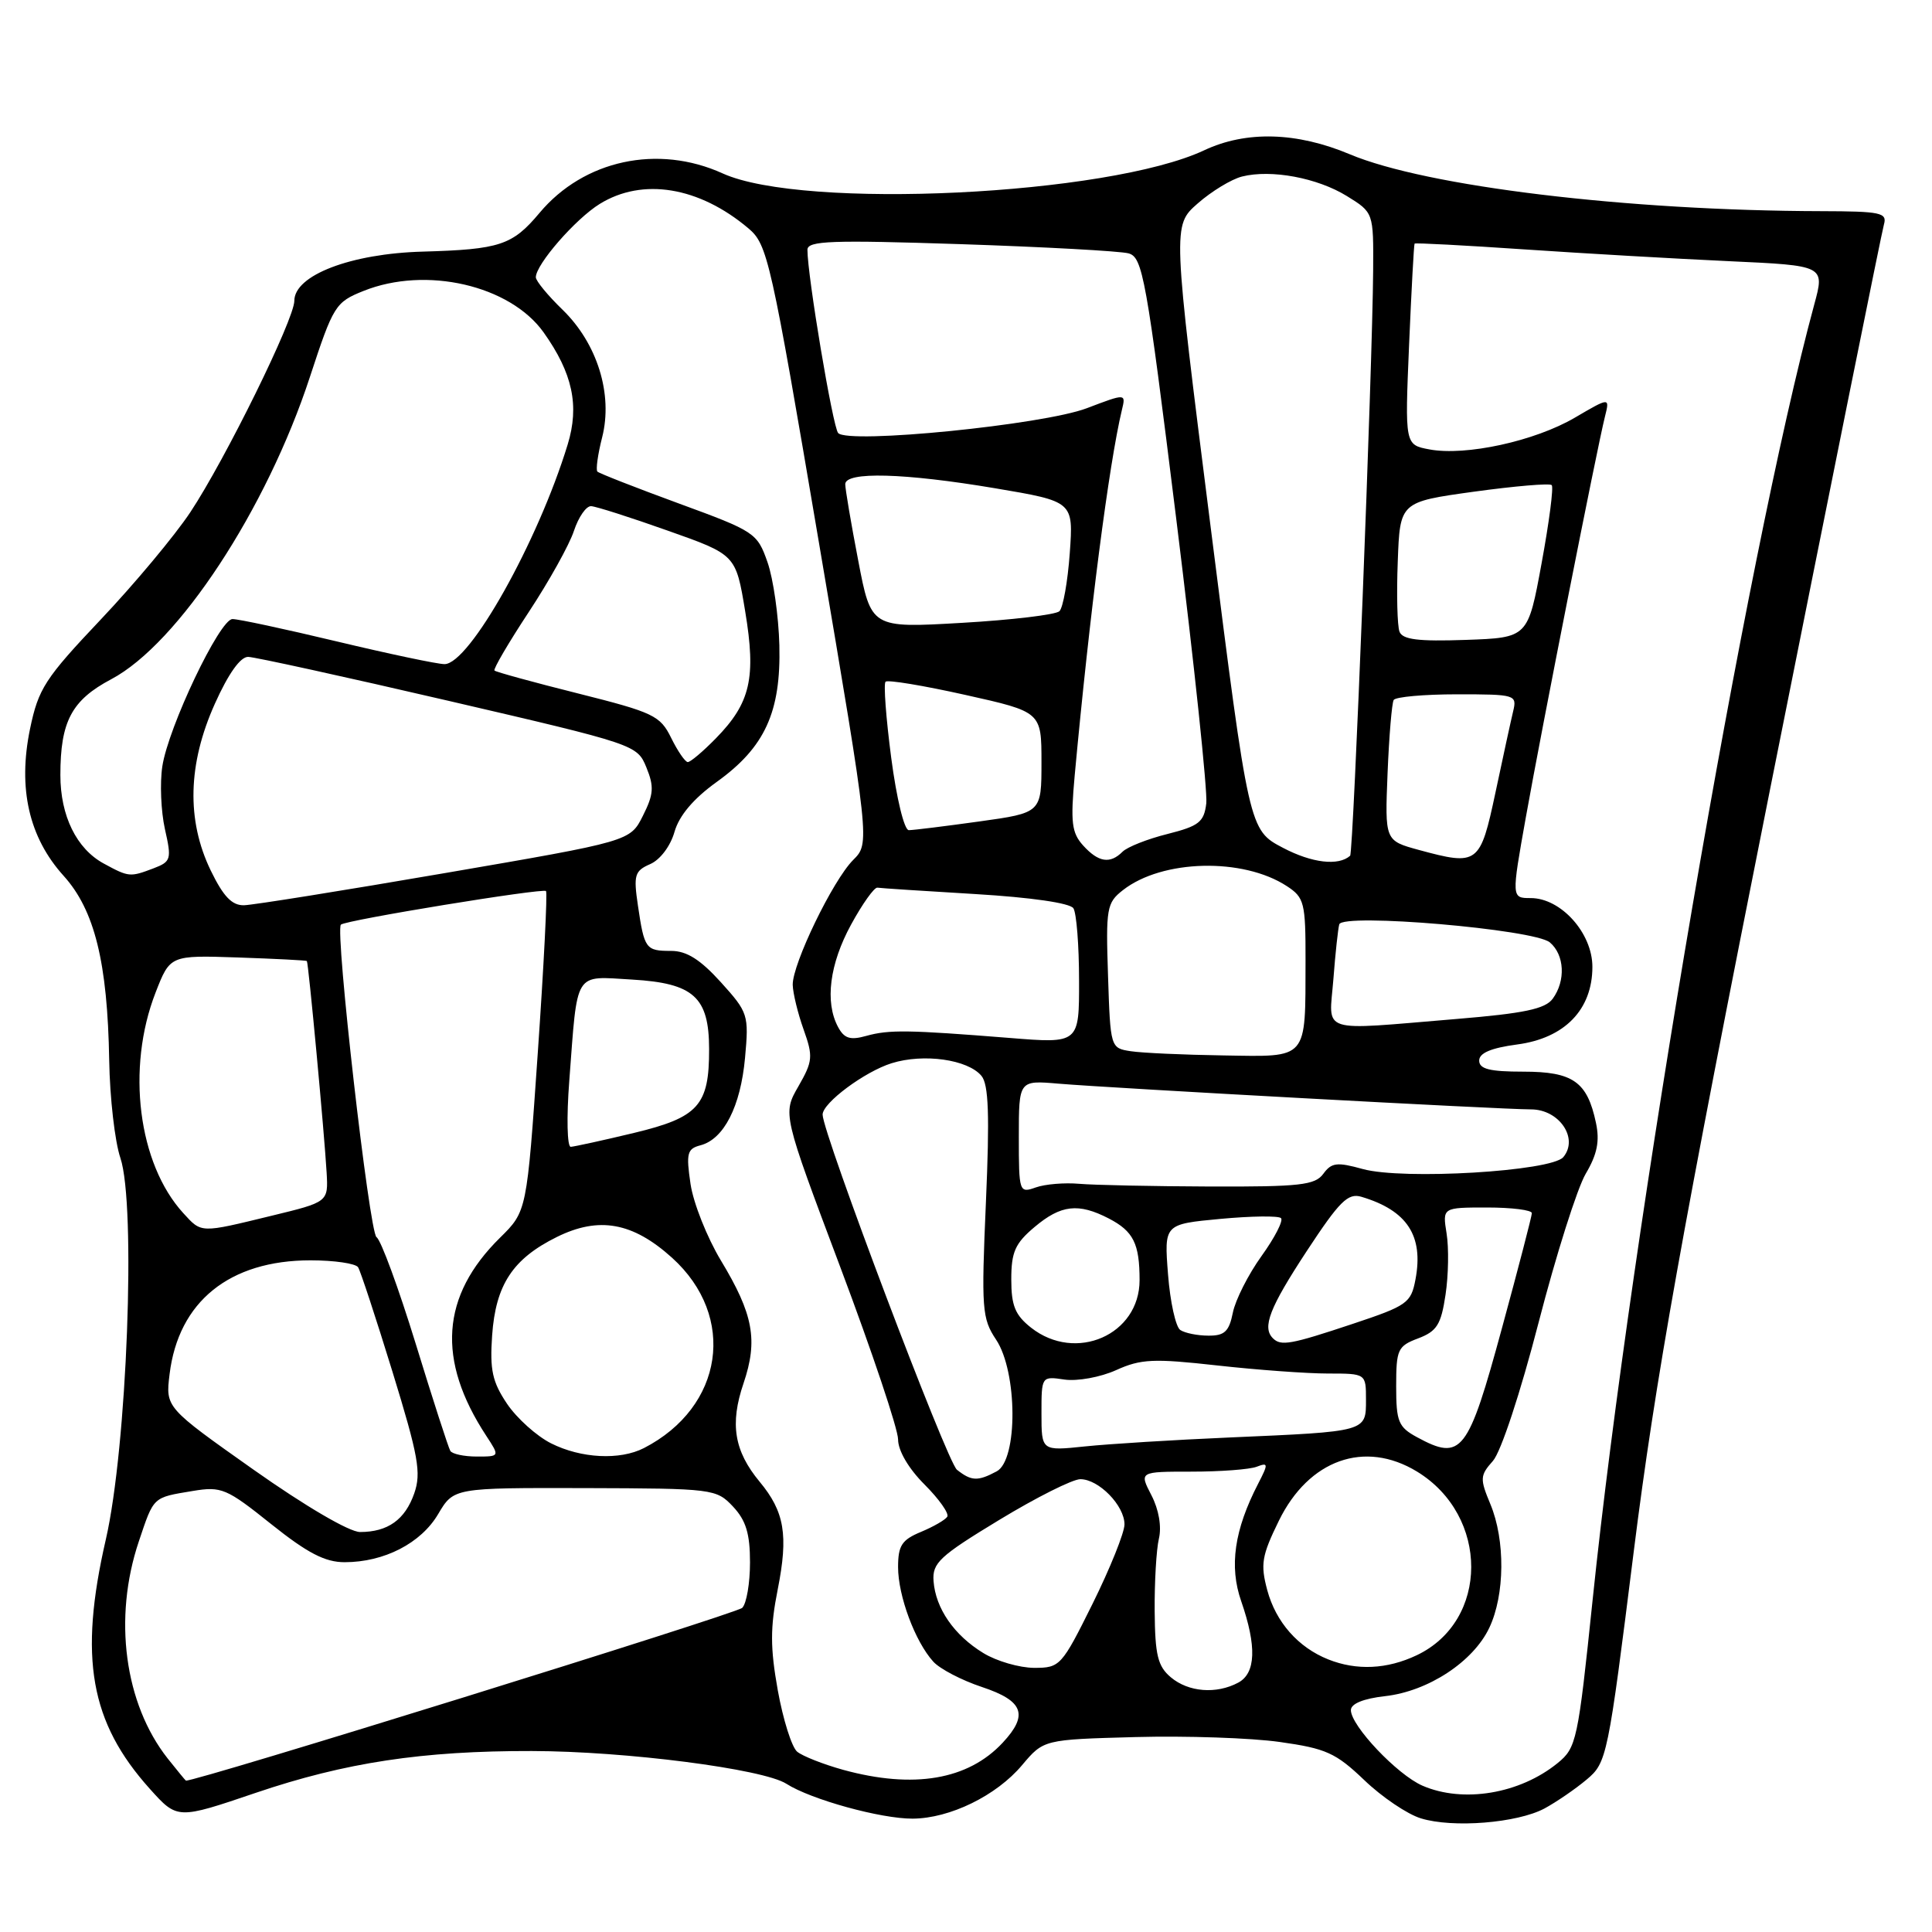 <?xml version="1.0" encoding="UTF-8" standalone="no"?>
<!DOCTYPE svg PUBLIC "-//W3C//DTD SVG 1.1//EN" "http://www.w3.org/Graphics/SVG/1.1/DTD/svg11.dtd" >
<svg xmlns="http://www.w3.org/2000/svg" xmlns:xlink="http://www.w3.org/1999/xlink" version="1.1" viewBox="0 0 256 256">
 <g >
 <path fill="currentColor"
d=" M 204.64 239.64 C 206.21 238.79 208.73 237.07 210.24 235.80 C 212.92 233.55 213.06 232.89 216.49 205.50 C 219.33 182.89 222.81 163.45 234.56 104.50 C 242.57 64.35 249.35 30.71 249.63 29.75 C 250.08 28.18 249.24 28.00 241.32 27.98 C 215.56 27.92 189.01 24.71 178.85 20.44 C 171.84 17.49 165.12 17.30 159.57 19.91 C 146.85 25.89 106.45 27.83 95.76 22.98 C 87.18 19.08 77.36 21.20 71.49 28.21 C 67.90 32.50 66.23 33.05 56.03 33.34 C 46.48 33.60 39.00 36.47 39.00 39.86 C 39.00 42.29 29.87 60.85 25.22 67.87 C 23.17 70.96 17.83 77.36 13.35 82.09 C 5.95 89.91 5.09 91.24 3.98 96.58 C 2.35 104.46 3.83 110.96 8.43 116.05 C 12.54 120.60 14.25 127.53 14.47 140.50 C 14.55 145.45 15.22 151.27 15.95 153.43 C 18.05 159.66 16.83 191.81 14.02 204.00 C 10.42 219.66 11.94 228.23 19.86 237.04 C 23.50 241.09 23.50 241.09 33.92 237.55 C 45.75 233.54 55.98 231.99 70.47 232.02 C 82.89 232.04 101.12 234.39 104.20 236.36 C 107.47 238.45 116.72 241.00 120.93 240.98 C 125.87 240.95 132.04 237.93 135.43 233.89 C 138.29 230.50 138.29 230.50 150.46 230.17 C 157.15 229.99 165.75 230.28 169.57 230.82 C 175.70 231.68 176.99 232.26 180.77 235.87 C 183.11 238.12 186.49 240.40 188.27 240.94 C 192.51 242.25 201.03 241.56 204.64 239.64 Z  M 188.48 236.61 C 185.13 235.15 179.00 228.67 179.00 226.60 C 179.00 225.75 180.67 225.07 183.52 224.75 C 189.24 224.11 195.21 220.19 197.34 215.69 C 199.41 211.33 199.47 204.07 197.48 199.30 C 196.08 195.94 196.10 195.51 197.82 193.58 C 198.88 192.39 201.46 184.57 203.87 175.25 C 206.18 166.31 208.99 157.44 210.12 155.52 C 211.64 152.95 211.99 151.20 211.47 148.77 C 210.32 143.33 208.43 142.00 201.85 142.00 C 197.38 142.00 196.00 141.65 196.00 140.53 C 196.00 139.53 197.58 138.86 201.02 138.40 C 207.33 137.57 211.00 133.78 211.00 128.11 C 211.00 123.64 206.84 119.00 202.83 119.00 C 200.27 119.00 200.27 119.00 202.19 108.25 C 204.28 96.54 211.61 59.40 212.66 55.22 C 213.31 52.63 213.31 52.63 208.68 55.34 C 203.38 58.45 194.21 60.45 189.41 59.55 C 186.15 58.94 186.15 58.94 186.71 45.72 C 187.02 38.45 187.35 32.40 187.44 32.28 C 187.53 32.16 194.10 32.51 202.05 33.05 C 210.00 33.59 222.19 34.29 229.15 34.61 C 241.80 35.19 241.80 35.19 240.40 40.34 C 231.39 73.54 216.17 162.52 211.03 212.00 C 209.09 230.67 208.89 231.59 206.39 233.62 C 201.38 237.70 193.87 238.95 188.48 236.61 Z  M 22.22 233.01 C 16.49 225.74 14.98 214.41 18.39 204.26 C 20.41 198.25 20.20 198.45 25.55 197.56 C 29.35 196.93 30.02 197.22 35.93 201.95 C 40.74 205.79 43.07 207.00 45.66 207.00 C 50.90 207.00 55.78 204.49 58.06 200.62 C 60.12 197.14 60.12 197.14 77.49 197.18 C 94.52 197.23 94.91 197.28 97.13 199.63 C 98.85 201.47 99.38 203.22 99.38 207.03 C 99.38 209.77 98.92 212.48 98.35 213.05 C 97.58 213.82 25.36 236.25 24.63 235.94 C 24.56 235.91 23.48 234.59 22.22 233.01 Z  M 111.72 234.51 C 109.09 233.78 106.35 232.70 105.63 232.11 C 104.91 231.51 103.76 227.85 103.06 223.97 C 102.05 218.31 102.05 215.66 103.05 210.62 C 104.48 203.41 103.96 200.31 100.65 196.33 C 97.28 192.26 96.69 188.68 98.52 183.30 C 100.46 177.57 99.83 174.15 95.51 167.00 C 93.69 163.97 91.88 159.43 91.50 156.89 C 90.90 152.82 91.05 152.22 92.81 151.76 C 95.92 150.95 98.13 146.61 98.72 140.18 C 99.24 134.46 99.14 134.16 95.51 130.14 C 92.80 127.15 90.99 126.00 88.94 126.00 C 85.56 126.00 85.38 125.76 84.53 120.00 C 83.93 115.95 84.09 115.40 86.15 114.50 C 87.47 113.93 88.84 112.11 89.37 110.24 C 89.99 108.07 91.87 105.84 94.97 103.61 C 101.35 99.03 103.49 94.36 103.27 85.50 C 103.17 81.65 102.47 76.70 101.70 74.50 C 100.34 70.61 100.02 70.40 89.94 66.71 C 84.24 64.62 79.39 62.72 79.16 62.49 C 78.93 62.26 79.21 60.21 79.79 57.94 C 81.24 52.23 79.14 45.50 74.53 41.03 C 72.59 39.15 71.00 37.22 71.00 36.74 C 71.00 35.04 76.26 29.00 79.47 27.02 C 85.15 23.51 92.63 24.74 99.16 30.25 C 101.71 32.40 102.13 34.26 108.55 72.12 C 115.27 111.73 115.27 111.73 113.05 113.95 C 110.35 116.65 104.99 127.74 105.04 130.50 C 105.07 131.60 105.71 134.26 106.48 136.41 C 107.76 140.00 107.70 140.62 105.79 143.95 C 103.70 147.58 103.70 147.58 111.35 167.92 C 115.56 179.11 119.00 189.37 119.00 190.73 C 119.00 192.22 120.39 194.59 122.50 196.70 C 124.42 198.62 125.78 200.54 125.52 200.97 C 125.26 201.39 123.68 202.30 122.02 202.99 C 119.49 204.04 119.00 204.80 119.00 207.65 C 119.00 211.46 121.25 217.51 123.66 220.17 C 124.52 221.13 127.43 222.65 130.12 223.54 C 135.62 225.37 136.31 227.22 132.86 230.92 C 128.27 235.85 121.05 237.07 111.72 234.51 Z  M 155.14 222.25 C 153.41 220.79 153.05 219.32 153.00 213.50 C 152.97 209.65 153.22 205.32 153.56 203.88 C 153.94 202.29 153.55 200.02 152.57 198.13 C 150.95 195.00 150.95 195.00 157.89 195.00 C 161.71 195.00 165.59 194.71 166.52 194.35 C 168.06 193.76 168.08 193.95 166.71 196.60 C 163.55 202.72 162.85 207.55 164.47 212.18 C 166.54 218.15 166.41 221.71 164.07 222.96 C 161.17 224.51 157.48 224.22 155.14 222.25 Z  M 130.30 219.04 C 126.43 216.68 123.97 213.13 123.70 209.50 C 123.52 207.10 124.50 206.19 132.40 201.40 C 137.29 198.43 142.13 196.00 143.15 196.00 C 145.59 196.00 149.00 199.49 149.00 201.99 C 149.00 203.08 147.10 207.80 144.78 212.49 C 140.67 220.77 140.46 221.00 137.03 221.00 C 135.09 220.99 132.06 220.12 130.30 219.04 Z  M 176.00 219.88 C 172.01 218.29 169.06 214.94 167.92 210.71 C 167.00 207.27 167.18 206.15 169.46 201.50 C 173.42 193.41 180.83 190.77 187.76 194.99 C 197.36 200.85 197.33 214.77 187.72 219.33 C 183.80 221.19 179.76 221.38 176.00 219.88 Z  M 33.61 194.75 C 21.93 186.50 21.93 186.50 22.47 182.09 C 23.64 172.47 30.41 167.00 41.15 167.00 C 44.30 167.00 47.14 167.42 47.45 167.92 C 47.77 168.43 49.82 174.67 52.01 181.78 C 55.44 192.94 55.84 195.16 54.89 197.88 C 53.67 201.37 51.39 203.00 47.71 203.00 C 46.29 203.00 40.47 199.59 33.61 194.75 Z  M 126.80 194.75 C 125.48 193.71 109.00 150.14 109.00 147.69 C 109.00 146.14 114.57 142.00 118.15 140.88 C 122.39 139.56 128.24 140.38 130.05 142.56 C 131.00 143.70 131.14 147.77 130.64 159.28 C 130.02 173.46 130.12 174.70 131.98 177.50 C 134.84 181.77 134.89 193.45 132.07 194.96 C 129.56 196.30 128.72 196.27 126.80 194.75 Z  M 59.67 192.25 C 59.42 191.84 57.35 185.44 55.08 178.04 C 52.80 170.64 50.47 164.29 49.89 163.93 C 48.94 163.34 44.37 123.27 45.17 122.52 C 45.79 121.92 71.98 117.64 72.35 118.07 C 72.55 118.31 72.06 127.95 71.26 139.50 C 69.81 160.50 69.81 160.50 66.26 164.00 C 58.43 171.71 57.84 180.20 64.43 190.25 C 66.23 193.00 66.23 193.00 63.17 193.00 C 61.49 193.00 59.91 192.66 59.67 192.25 Z  M 73.02 191.25 C 71.11 190.29 68.48 187.93 67.18 186.00 C 65.24 183.11 64.89 181.53 65.21 176.95 C 65.68 170.24 67.94 166.80 73.78 163.91 C 79.36 161.15 83.84 161.96 89.05 166.66 C 97.67 174.45 95.89 186.44 85.32 191.88 C 82.13 193.51 77.00 193.25 73.02 191.25 Z  M 138.00 187.30 C 138.00 182.35 138.00 182.35 141.06 182.80 C 142.76 183.04 145.81 182.49 147.89 181.55 C 151.18 180.06 152.86 179.99 161.29 180.93 C 166.59 181.52 173.19 182.00 175.96 182.00 C 181.00 182.00 181.00 182.00 181.00 185.48 C 181.00 189.73 181.16 189.68 163.00 190.47 C 155.57 190.79 146.91 191.33 143.75 191.66 C 138.00 192.26 138.00 192.26 138.00 187.30 Z  M 187.75 190.43 C 185.29 189.09 185.00 188.38 185.00 183.69 C 185.00 178.81 185.20 178.36 187.92 177.34 C 190.39 176.40 190.95 175.52 191.54 171.56 C 191.93 168.99 191.99 165.34 191.68 163.44 C 191.13 160.00 191.13 160.00 197.06 160.00 C 200.33 160.00 202.99 160.34 202.98 160.75 C 202.97 161.16 201.20 167.98 199.04 175.90 C 194.51 192.57 193.67 193.64 187.75 190.43 Z  M 136.63 175.93 C 134.51 174.26 134.00 173.01 134.00 169.52 C 134.00 165.90 134.51 164.75 137.08 162.59 C 140.58 159.64 142.89 159.37 146.93 161.46 C 150.18 163.15 151.00 164.78 151.00 169.63 C 151.00 176.87 142.55 180.58 136.63 175.93 Z  M 168.67 177.33 C 167.21 175.88 168.22 173.29 173.14 165.79 C 177.49 159.17 178.61 158.05 180.39 158.58 C 186.45 160.38 188.65 163.74 187.56 169.52 C 186.97 172.66 186.48 173.01 179.21 175.43 C 171.02 178.16 169.73 178.39 168.67 177.33 Z  M 156.39 176.23 C 155.79 175.83 155.05 172.51 154.77 168.86 C 154.25 162.21 154.25 162.21 161.70 161.51 C 165.80 161.13 169.42 161.08 169.74 161.41 C 170.07 161.74 168.91 164.00 167.16 166.43 C 165.41 168.86 163.70 172.24 163.36 173.93 C 162.86 176.43 162.26 177.00 160.12 176.98 C 158.68 176.98 157.00 176.64 156.39 176.23 Z  M 24.29 160.75 C 18.30 154.20 16.71 141.55 20.61 131.53 C 22.54 126.57 22.54 126.57 31.52 126.87 C 36.46 127.04 40.57 127.25 40.66 127.34 C 40.87 127.54 42.98 150.17 43.28 155.38 C 43.50 159.27 43.50 159.27 36.00 161.09 C 26.47 163.41 26.73 163.42 24.29 160.75 Z  M 135.00 150.64 C 135.00 143.14 135.00 143.14 140.25 143.59 C 147.36 144.19 198.90 147.00 202.87 147.00 C 206.61 147.00 209.21 150.84 207.15 153.32 C 205.58 155.21 185.90 156.38 180.56 154.90 C 177.17 153.96 176.44 154.04 175.35 155.53 C 174.25 157.04 172.26 157.26 160.29 157.22 C 152.71 157.19 144.93 157.03 143.00 156.86 C 141.07 156.69 138.49 156.90 137.25 157.34 C 135.05 158.12 135.00 157.98 135.00 150.64 Z  M 75.43 143.25 C 76.55 128.44 75.98 129.35 83.78 129.80 C 91.92 130.28 93.95 132.12 93.96 139.00 C 93.98 146.48 92.56 148.06 84.00 150.12 C 79.88 151.11 76.11 151.93 75.63 151.96 C 75.15 151.98 75.06 148.06 75.43 143.25 Z  M 149.82 139.29 C 147.15 138.88 147.13 138.83 146.82 129.31 C 146.52 120.34 146.64 119.63 148.79 117.95 C 153.99 113.87 164.70 113.61 170.52 117.42 C 172.83 118.93 173.00 119.61 172.99 127.27 C 172.96 140.57 173.43 140.03 162.13 139.85 C 156.84 139.77 151.29 139.52 149.82 139.29 Z  M 111.04 136.07 C 109.28 132.78 109.92 127.73 112.78 122.50 C 114.28 119.75 115.85 117.55 116.26 117.62 C 116.68 117.69 122.52 118.07 129.26 118.47 C 136.62 118.91 141.79 119.66 142.23 120.35 C 142.64 120.98 142.98 125.27 142.98 129.89 C 143.00 138.28 143.00 138.28 133.75 137.53 C 120.32 136.46 117.81 136.42 114.79 137.26 C 112.65 137.86 111.86 137.61 111.04 136.07 Z  M 176.68 129.75 C 176.94 126.31 177.30 123.04 177.46 122.48 C 177.91 120.96 203.28 123.13 205.36 124.87 C 207.31 126.51 207.49 129.95 205.74 132.34 C 204.75 133.69 201.96 134.28 192.99 135.02 C 174.50 136.55 176.11 137.06 176.68 129.75 Z  M 27.92 115.34 C 24.70 108.68 24.88 101.24 28.47 93.25 C 30.26 89.26 31.86 87.01 32.89 87.04 C 33.77 87.06 45.73 89.68 59.46 92.87 C 84.21 98.62 84.43 98.69 85.65 101.69 C 86.69 104.23 86.62 105.25 85.19 108.09 C 83.50 111.47 83.50 111.47 59.00 115.68 C 45.52 118.00 33.53 119.92 32.34 119.95 C 30.74 119.99 29.60 118.80 27.92 115.34 Z  M 13.76 114.43 C 10.14 112.47 8.00 108.11 8.00 102.70 C 8.00 95.59 9.49 92.78 14.74 90.00 C 23.63 85.29 35.32 67.50 41.07 49.93 C 44.17 40.48 44.44 40.04 48.17 38.55 C 56.45 35.23 67.58 37.80 72.03 44.04 C 75.87 49.44 76.80 53.74 75.22 58.90 C 71.28 71.80 62.19 88.00 58.90 88.00 C 57.97 88.00 51.57 86.65 44.66 85.00 C 37.76 83.35 31.52 82.01 30.80 82.03 C 29.10 82.06 22.31 96.33 21.51 101.54 C 21.17 103.76 21.33 107.50 21.85 109.85 C 22.76 113.87 22.67 114.17 20.34 115.06 C 17.23 116.24 17.07 116.23 13.76 114.43 Z  M 170.00 112.34 C 165.50 109.98 165.50 109.98 160.43 69.94 C 155.36 29.89 155.36 29.89 158.70 26.96 C 160.53 25.35 163.18 23.74 164.58 23.39 C 168.45 22.42 174.55 23.56 178.47 25.98 C 182.00 28.16 182.00 28.16 181.95 35.83 C 181.86 48.60 179.33 113.01 178.90 113.39 C 177.36 114.77 173.84 114.36 170.00 112.34 Z  M 143.52 112.03 C 142.00 110.35 141.84 108.96 142.40 102.78 C 144.38 81.32 146.94 61.48 148.66 54.31 C 149.19 52.12 149.19 52.12 144.01 54.09 C 138.23 56.29 112.41 58.87 111.06 57.38 C 110.35 56.59 106.98 36.50 106.99 33.09 C 107.00 31.90 110.19 31.79 127.25 32.35 C 138.39 32.72 148.41 33.27 149.53 33.57 C 151.41 34.08 151.88 36.67 155.87 68.85 C 158.24 87.96 160.02 104.87 159.84 106.44 C 159.54 108.93 158.88 109.45 154.69 110.51 C 152.04 111.17 149.37 112.23 148.74 112.86 C 147.09 114.51 145.55 114.27 143.52 112.03 Z  M 188.00 112.62 C 183.50 111.39 183.50 111.39 183.86 102.45 C 184.06 97.53 184.43 93.16 184.67 92.75 C 184.92 92.34 188.70 92.00 193.08 92.00 C 200.83 92.00 201.02 92.06 200.50 94.25 C 200.20 95.49 199.15 100.33 198.16 105.00 C 196.13 114.54 195.85 114.75 188.00 112.62 Z  M 118.09 100.41 C 117.40 95.14 117.06 90.60 117.34 90.33 C 117.61 90.05 122.37 90.84 127.92 92.08 C 138.00 94.33 138.00 94.33 138.00 101.01 C 138.00 107.70 138.00 107.70 129.75 108.85 C 125.21 109.48 121.02 110.00 120.42 110.00 C 119.82 110.00 118.80 105.82 118.09 100.41 Z  M 88.93 97.77 C 87.48 94.82 86.60 94.40 76.61 91.89 C 70.70 90.41 65.71 89.04 65.52 88.85 C 65.34 88.66 67.38 85.17 70.07 81.09 C 72.75 77.02 75.45 72.18 76.05 70.34 C 76.66 68.50 77.68 67.03 78.33 67.07 C 78.97 67.10 83.55 68.56 88.50 70.32 C 97.50 73.50 97.50 73.50 98.74 81.00 C 100.21 89.83 99.44 93.15 94.86 97.83 C 93.16 99.57 91.48 100.99 91.13 100.98 C 90.78 100.96 89.79 99.52 88.93 97.77 Z  M 185.44 83.70 C 185.15 82.94 185.04 78.77 185.21 74.42 C 185.50 66.51 185.50 66.51 195.31 65.15 C 200.71 64.41 205.34 64.01 205.61 64.28 C 205.88 64.54 205.27 69.20 204.27 74.63 C 202.46 84.50 202.46 84.50 194.21 84.79 C 187.92 85.01 185.84 84.75 185.44 83.70 Z  M 113.72 74.28 C 112.77 69.36 112.00 64.80 112.00 64.16 C 112.00 62.46 119.82 62.67 131.87 64.70 C 142.24 66.45 142.24 66.45 141.75 73.29 C 141.48 77.06 140.86 80.52 140.38 80.99 C 139.90 81.45 134.08 82.15 127.47 82.53 C 115.43 83.23 115.43 83.23 113.72 74.28 Z "/>
</g>
</svg>